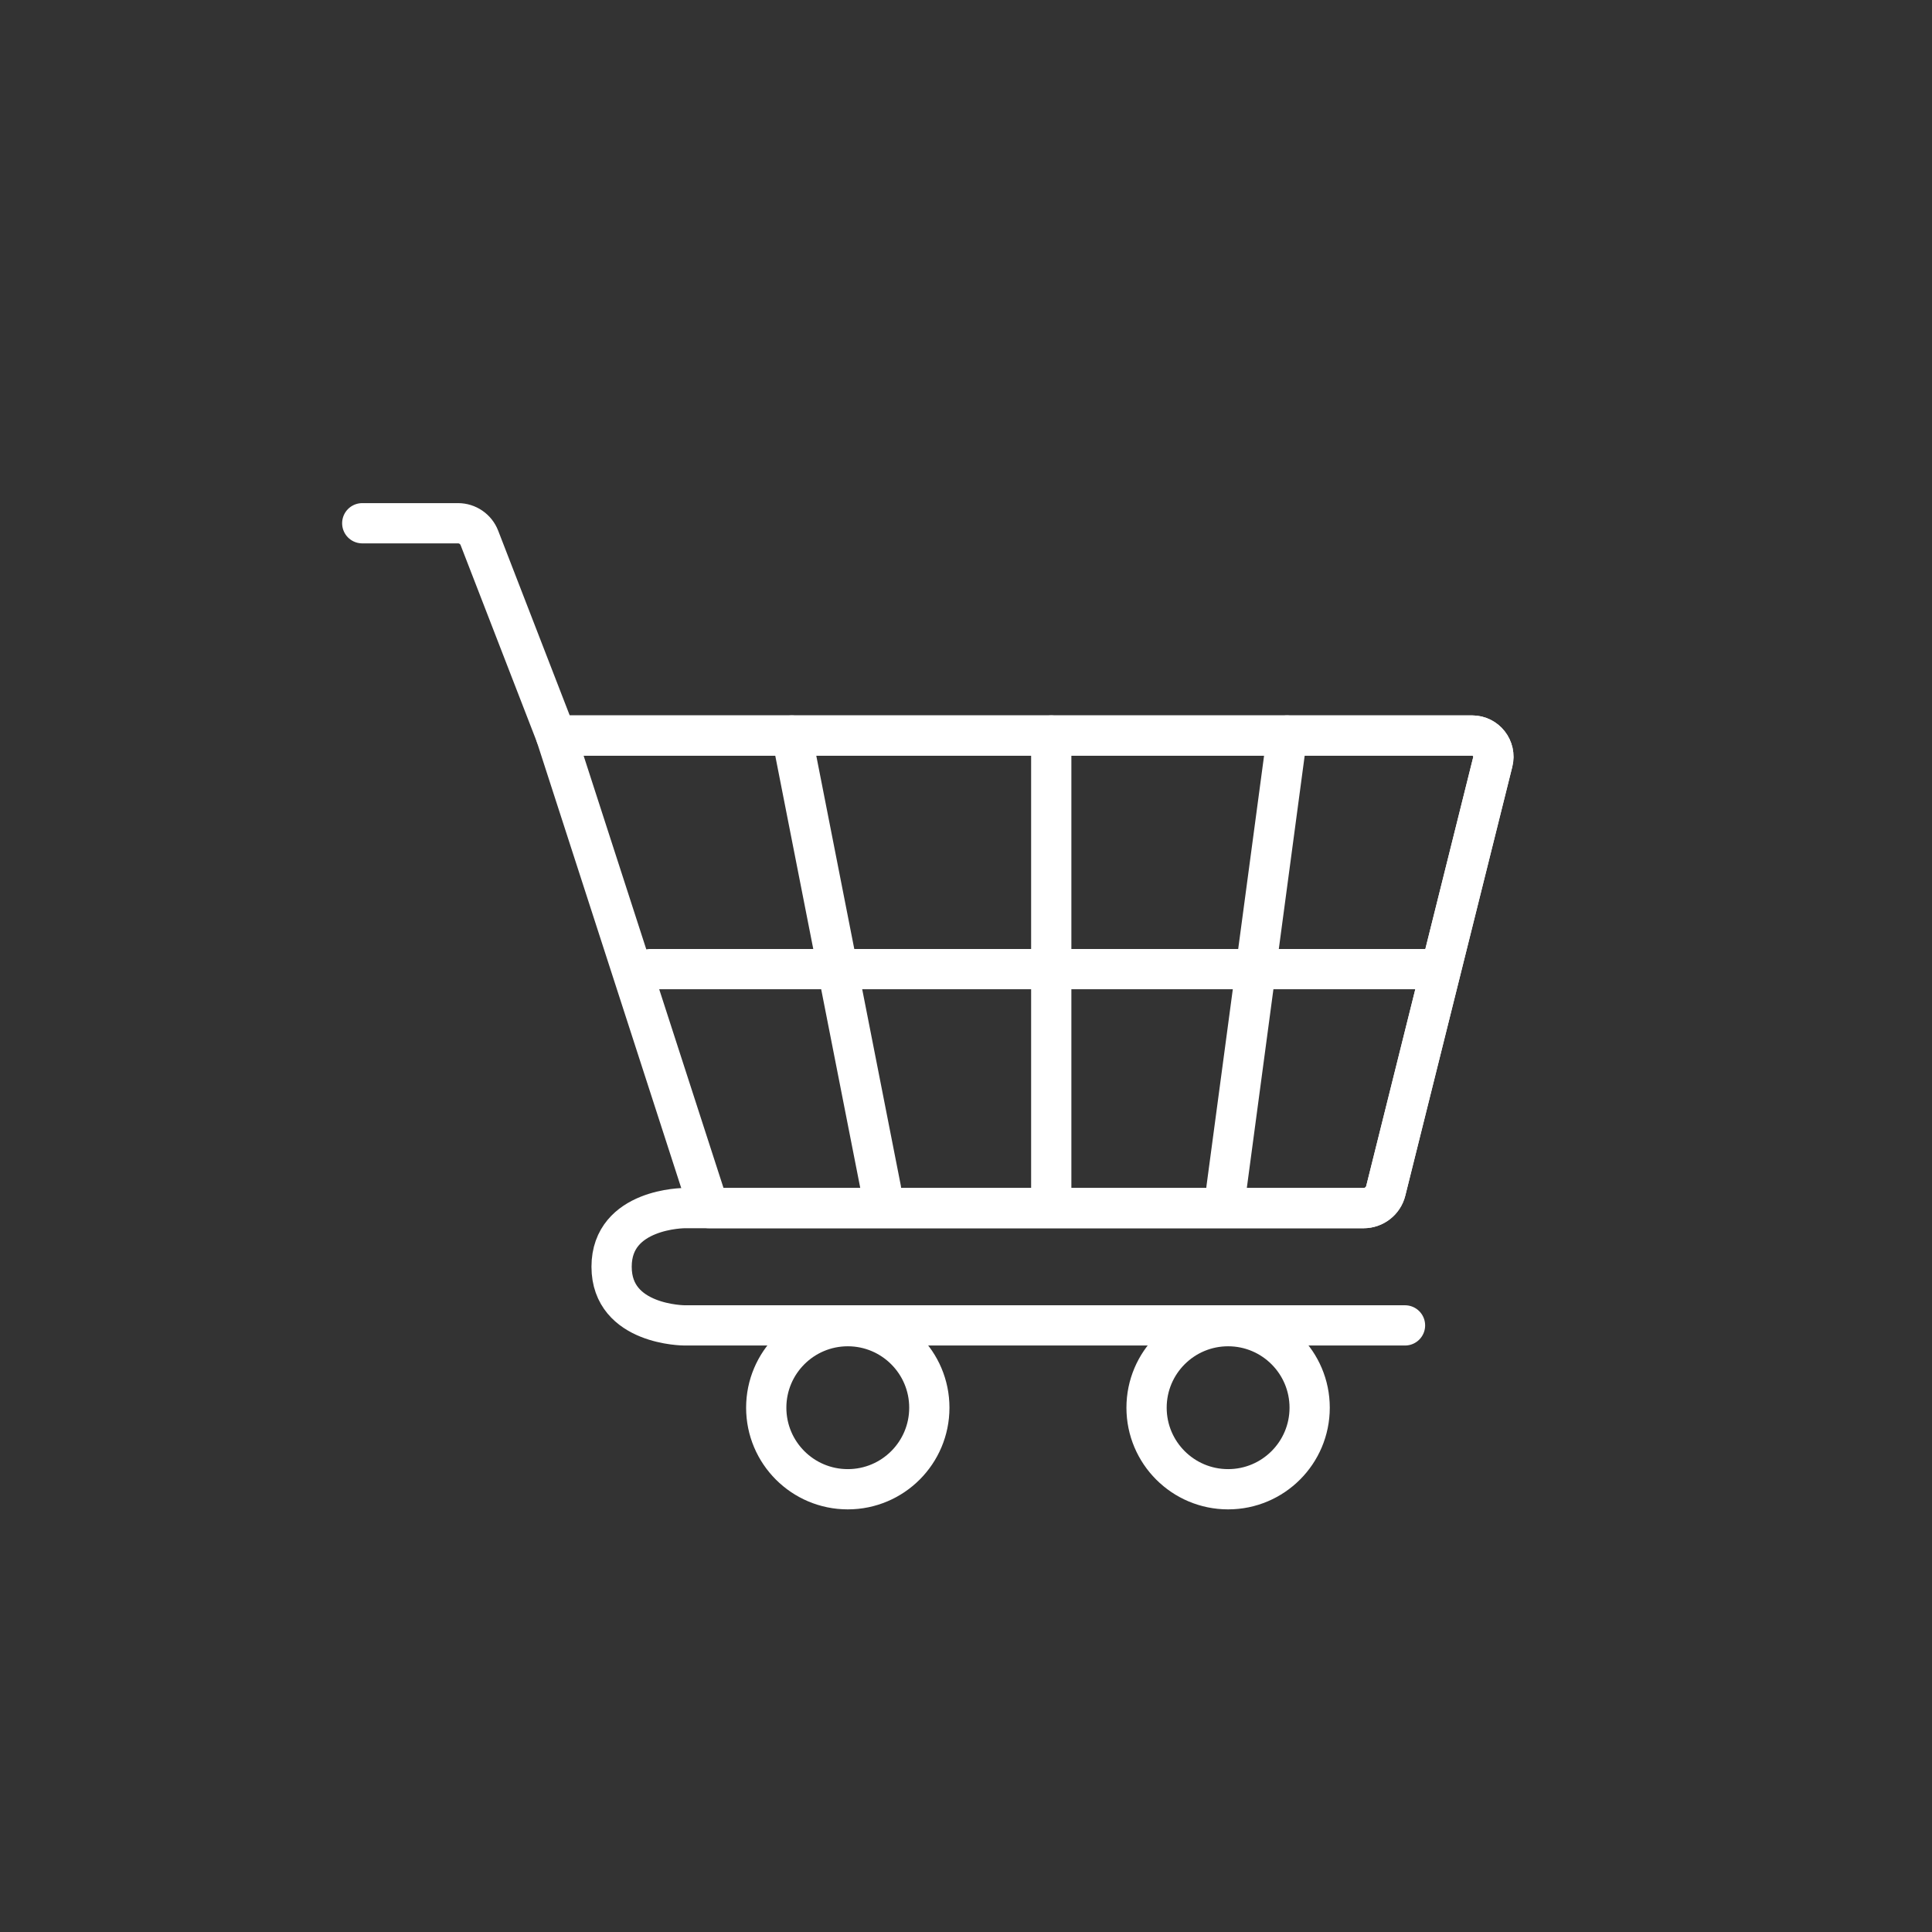 <svg width="48" height="48" viewBox="0 0 48 48" fill="none" xmlns="http://www.w3.org/2000/svg">
<rect x="0" y="0" width="48" height="48" fill="#333333" stroke="none"/>
<path d="M21.063 37C22.182 37 23.089 36.093 23.089 34.974C23.089 33.855 22.182 32.948 21.063 32.948C19.944 32.948 19.037 33.855 19.037 34.974C19.037 36.093 19.944 37 21.063 37Z" stroke="white" stroke-miterlimit="10" stroke-linecap="round" stroke-linejoin="round"/>
<path d="M30.512 37C31.631 37 32.538 36.093 32.538 34.974C32.538 33.855 31.631 32.948 30.512 32.948C29.393 32.948 28.486 33.855 28.486 34.974C28.486 36.093 29.393 37 30.512 37Z" stroke="white" stroke-miterlimit="10" stroke-linecap="round" stroke-linejoin="round"/>
<path d="M9 13L11.38 13C11.614 13 11.825 13.144 11.91 13.363L13.812 18.274H36.574C36.918 18.274 37.171 18.597 37.087 18.931L34.429 29.585C34.366 29.838 34.138 30.015 33.877 30.015H17.009C17.009 30.015 15.195 30.015 15.195 31.472C15.195 32.929 17.009 32.929 17.009 32.929H34.907" stroke="white" stroke-miterlimit="10" stroke-linecap="round" stroke-linejoin="round"/>
<path d="M13.812 18.274H36.574C36.918 18.274 37.171 18.597 37.087 18.931L34.429 29.585C34.366 29.838 34.138 30.015 33.877 30.015H17.612L13.812 18.274Z" stroke="white" stroke-miterlimit="10" stroke-linecap="round" stroke-linejoin="round"/>
<path d="M19.672 18.274L21.889 29.547" stroke="white" stroke-miterlimit="10" stroke-linecap="round" stroke-linejoin="round"/>
<path d="M26.118 18.274V29.993" stroke="white" stroke-miterlimit="10" stroke-linecap="round" stroke-linejoin="round"/>
<path d="M31.977 18.274L30.47 29.532" stroke="white" stroke-miterlimit="10" stroke-linecap="round" stroke-linejoin="round"/>
<path d="M16.156 24.077L35.493 24.077" stroke="white" stroke-miterlimit="10" stroke-linecap="round" stroke-linejoin="round"/>
</svg>

